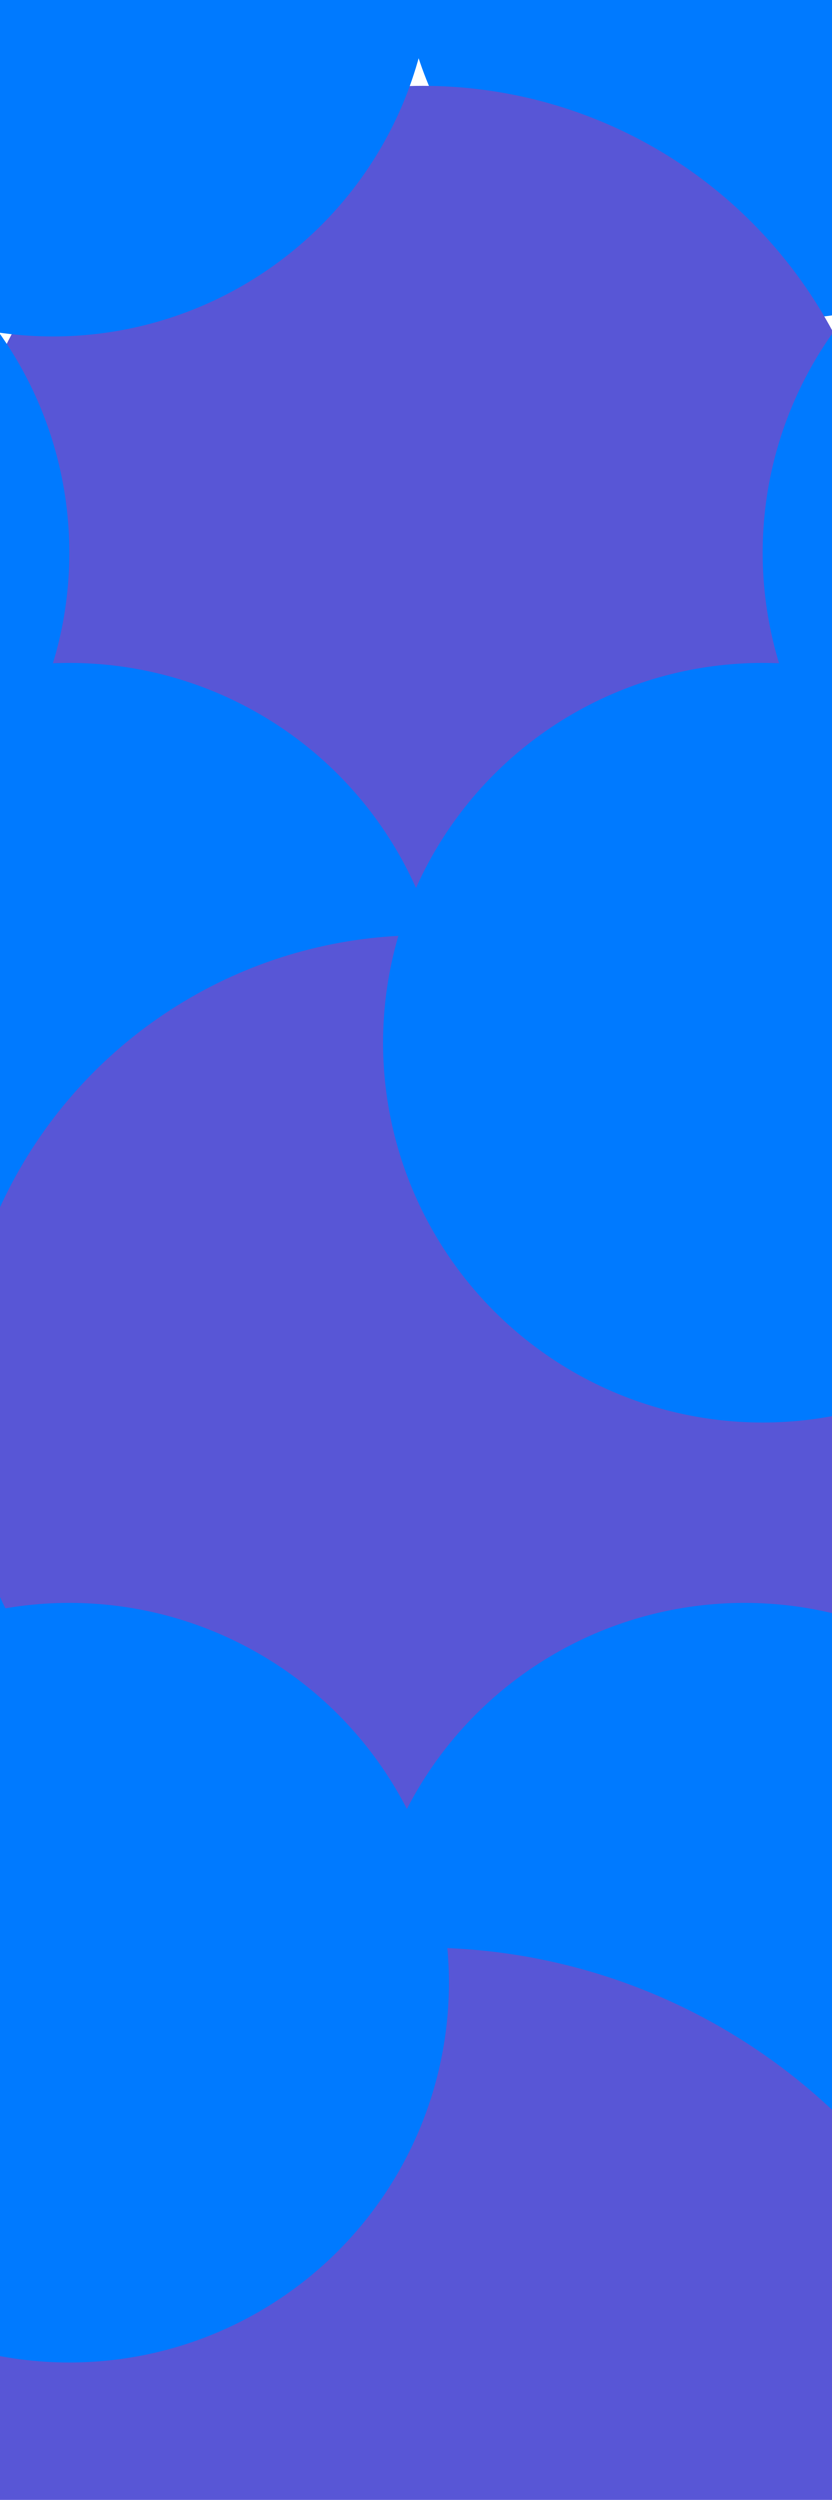 <svg width="1920" height="5766" viewBox="0 0 1920 5766" fill="none" xmlns="http://www.w3.org/2000/svg">
<g clip-path="url(#clip0_2268_5189)">
<g filter="url(#filter0_f_2268_5189)">
<circle cx="1798" cy="-140" r="876" fill="#007AFF"/>
</g>
<g filter="url(#filter1_f_2268_5189)">
<ellipse cx="976" cy="1275" rx="1074" ry="1077" fill="#5856D6"/>
</g>
<g filter="url(#filter2_f_2268_5189)">
<circle cx="122" cy="-100" r="876" fill="#007AFF"/>
</g>
<g filter="url(#filter3_f_2268_5189)">
<circle cx="-716" cy="1275" r="876" fill="#007AFF"/>
</g>
<g filter="url(#filter4_f_2268_5189)">
<circle cx="-716" cy="3571" r="876" fill="#007AFF"/>
</g>
<g filter="url(#filter5_f_2268_5189)">
<circle cx="2636" cy="1275" r="876" fill="#007AFF"/>
</g>
<g filter="url(#filter6_f_2268_5189)">
<circle cx="2636" cy="3571" r="876" fill="#007AFF"/>
</g>
<g filter="url(#filter7_f_2268_5189)">
<circle cx="876" cy="876" r="876" transform="matrix(1 0 0 -1 -716 3281)" fill="#007AFF"/>
</g>
<g filter="url(#filter8_f_2268_5189)">
<ellipse cx="976" cy="3234" rx="1074" ry="1077" fill="#5856D6"/>
</g>
<g filter="url(#filter9_f_2268_5189)">
<circle cx="876" cy="876" r="876" transform="matrix(1 0 0 -1 842 5449)" fill="#007AFF"/>
</g>
<g filter="url(#filter10_f_2268_5189)">
<circle cx="876" cy="876" r="876" transform="matrix(1 0 0 -1 884 3281)" fill="#007AFF"/>
</g>
<g filter="url(#filter11_f_2268_5189)">
<ellipse cx="976" cy="5877" rx="1381" ry="1385" fill="#5856D6"/>
</g>
<g filter="url(#filter12_f_2268_5189)">
<circle cx="876" cy="876" r="876" transform="matrix(1 0 0 -1 -716 5449)" fill="#007AFF"/>
</g>
</g>
<defs>
<filter id="filter0_f_2268_5189" x="422" y="-1516" width="2752" height="2752" filterUnits="userSpaceOnUse" color-interpolation-filters="sRGB">
<feFlood flood-opacity="0" result="BackgroundImageFix"/>
<feBlend mode="normal" in="SourceGraphic" in2="BackgroundImageFix" result="shape"/>
<feGaussianBlur stdDeviation="250" result="effect1_foregroundBlur_2268_5189"/>
</filter>
<filter id="filter1_f_2268_5189" x="-598" y="-302" width="3148" height="3154" filterUnits="userSpaceOnUse" color-interpolation-filters="sRGB">
<feFlood flood-opacity="0" result="BackgroundImageFix"/>
<feBlend mode="normal" in="SourceGraphic" in2="BackgroundImageFix" result="shape"/>
<feGaussianBlur stdDeviation="250" result="effect1_foregroundBlur_2268_5189"/>
</filter>
<filter id="filter2_f_2268_5189" x="-1254" y="-1476" width="2752" height="2752" filterUnits="userSpaceOnUse" color-interpolation-filters="sRGB">
<feFlood flood-opacity="0" result="BackgroundImageFix"/>
<feBlend mode="normal" in="SourceGraphic" in2="BackgroundImageFix" result="shape"/>
<feGaussianBlur stdDeviation="250" result="effect1_foregroundBlur_2268_5189"/>
</filter>
<filter id="filter3_f_2268_5189" x="-2092" y="-101" width="2752" height="2752" filterUnits="userSpaceOnUse" color-interpolation-filters="sRGB">
<feFlood flood-opacity="0" result="BackgroundImageFix"/>
<feBlend mode="normal" in="SourceGraphic" in2="BackgroundImageFix" result="shape"/>
<feGaussianBlur stdDeviation="250" result="effect1_foregroundBlur_2268_5189"/>
</filter>
<filter id="filter4_f_2268_5189" x="-2092" y="2195" width="2752" height="2752" filterUnits="userSpaceOnUse" color-interpolation-filters="sRGB">
<feFlood flood-opacity="0" result="BackgroundImageFix"/>
<feBlend mode="normal" in="SourceGraphic" in2="BackgroundImageFix" result="shape"/>
<feGaussianBlur stdDeviation="250" result="effect1_foregroundBlur_2268_5189"/>
</filter>
<filter id="filter5_f_2268_5189" x="1260" y="-101" width="2752" height="2752" filterUnits="userSpaceOnUse" color-interpolation-filters="sRGB">
<feFlood flood-opacity="0" result="BackgroundImageFix"/>
<feBlend mode="normal" in="SourceGraphic" in2="BackgroundImageFix" result="shape"/>
<feGaussianBlur stdDeviation="250" result="effect1_foregroundBlur_2268_5189"/>
</filter>
<filter id="filter6_f_2268_5189" x="1260" y="2195" width="2752" height="2752" filterUnits="userSpaceOnUse" color-interpolation-filters="sRGB">
<feFlood flood-opacity="0" result="BackgroundImageFix"/>
<feBlend mode="normal" in="SourceGraphic" in2="BackgroundImageFix" result="shape"/>
<feGaussianBlur stdDeviation="250" result="effect1_foregroundBlur_2268_5189"/>
</filter>
<filter id="filter7_f_2268_5189" x="-1216" y="1029" width="2752" height="2752" filterUnits="userSpaceOnUse" color-interpolation-filters="sRGB">
<feFlood flood-opacity="0" result="BackgroundImageFix"/>
<feBlend mode="normal" in="SourceGraphic" in2="BackgroundImageFix" result="shape"/>
<feGaussianBlur stdDeviation="250" result="effect1_foregroundBlur_2268_5189"/>
</filter>
<filter id="filter8_f_2268_5189" x="-598" y="1657" width="3148" height="3154" filterUnits="userSpaceOnUse" color-interpolation-filters="sRGB">
<feFlood flood-opacity="0" result="BackgroundImageFix"/>
<feBlend mode="normal" in="SourceGraphic" in2="BackgroundImageFix" result="shape"/>
<feGaussianBlur stdDeviation="250" result="effect1_foregroundBlur_2268_5189"/>
</filter>
<filter id="filter9_f_2268_5189" x="342" y="3197" width="2752" height="2752" filterUnits="userSpaceOnUse" color-interpolation-filters="sRGB">
<feFlood flood-opacity="0" result="BackgroundImageFix"/>
<feBlend mode="normal" in="SourceGraphic" in2="BackgroundImageFix" result="shape"/>
<feGaussianBlur stdDeviation="250" result="effect1_foregroundBlur_2268_5189"/>
</filter>
<filter id="filter10_f_2268_5189" x="384" y="1029" width="2752" height="2752" filterUnits="userSpaceOnUse" color-interpolation-filters="sRGB">
<feFlood flood-opacity="0" result="BackgroundImageFix"/>
<feBlend mode="normal" in="SourceGraphic" in2="BackgroundImageFix" result="shape"/>
<feGaussianBlur stdDeviation="250" result="effect1_foregroundBlur_2268_5189"/>
</filter>
<filter id="filter11_f_2268_5189" x="-905" y="3992" width="3762" height="3770" filterUnits="userSpaceOnUse" color-interpolation-filters="sRGB">
<feFlood flood-opacity="0" result="BackgroundImageFix"/>
<feBlend mode="normal" in="SourceGraphic" in2="BackgroundImageFix" result="shape"/>
<feGaussianBlur stdDeviation="250" result="effect1_foregroundBlur_2268_5189"/>
</filter>
<filter id="filter12_f_2268_5189" x="-1216" y="3197" width="2752" height="2752" filterUnits="userSpaceOnUse" color-interpolation-filters="sRGB">
<feFlood flood-opacity="0" result="BackgroundImageFix"/>
<feBlend mode="normal" in="SourceGraphic" in2="BackgroundImageFix" result="shape"/>
<feGaussianBlur stdDeviation="250" result="effect1_foregroundBlur_2268_5189"/>
</filter>
<clipPath id="clip0_2268_5189">
<rect width="1920" height="5766" fill="white"/>
</clipPath>
</defs>
</svg>
